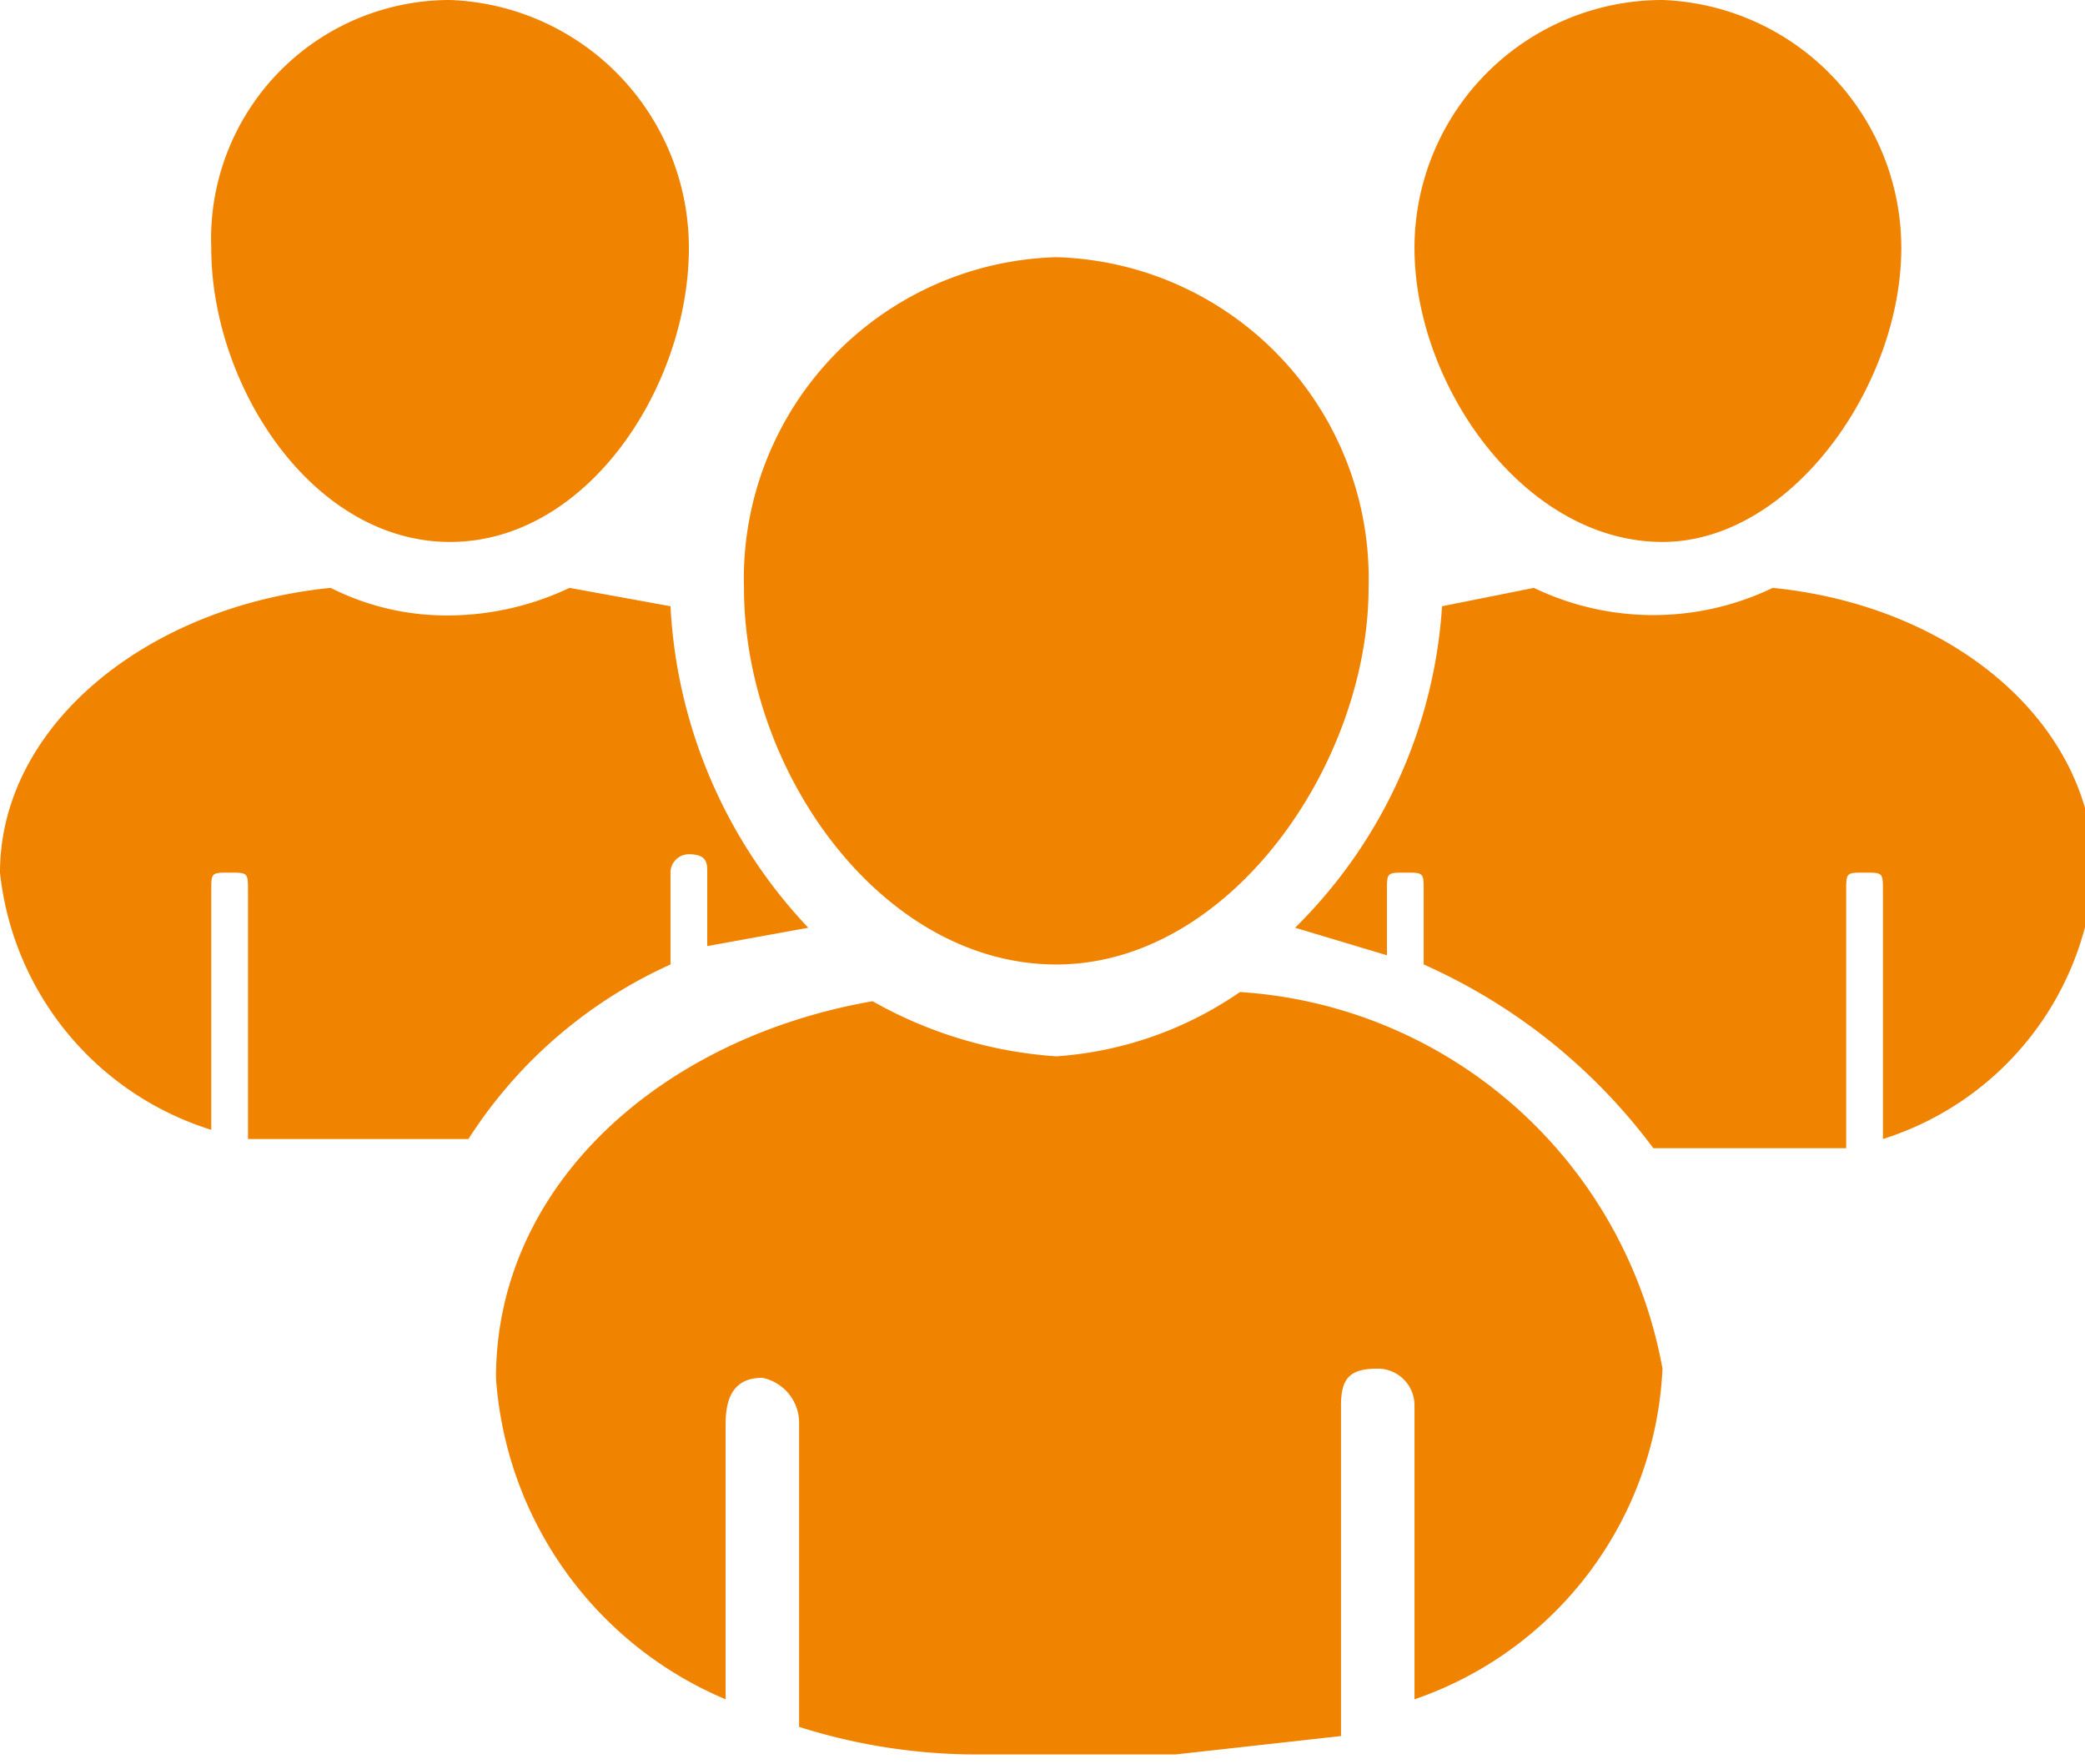 <svg xmlns="http://www.w3.org/2000/svg" viewBox="0 0 22.7 19.2"><defs><style>.a{fill:#f08300;}</style></defs><title>personnel</title><path class="a" d="M16,12.9c1.5,0,2.6-1.7,2.6-3.2A2.7,2.7,0,0,0,16,7a2.6,2.6,0,0,0-2.6,2.7C13.4,11.2,14.5,12.9,16,12.9Z" transform="translate(-11.1 -7)"/><path class="a" d="M29.2,12.9c1.4,0,2.6-1.7,2.6-3.2A2.7,2.7,0,0,0,29.2,7a2.7,2.7,0,0,0-2.7,2.7C26.5,11.2,27.7,12.9,29.2,12.9Z" transform="translate(-11.1 -7)"/><path class="a" d="M19.2,13.4a3.5,3.5,0,0,1,3.4-3.6A3.5,3.5,0,0,1,26,13.4c0,1.9-1.5,4.1-3.4,4.1S19.2,15.4,19.2,13.4Z" transform="translate(-11.1 -7)"/><path class="a" d="M30.4,13.4a3,3,0,0,1-2.6,0l-1,.2a5.4,5.4,0,0,1-1.6,3.5l1,.3v-.7c0-.2,0-.2.2-.2s.2,0,.2.2v.8a6.3,6.3,0,0,1,2.5,2h2.1V16.7c0-.2,0-.2.2-.2s.2,0,.2.2v2.7a3.3,3.3,0,0,0,2.3-2.9C33.9,14.9,32.4,13.6,30.4,13.4Z" transform="translate(-11.1 -7)"/><path class="a" d="M24.6,17.8a4,4,0,0,1-2,.7,4.7,4.7,0,0,1-2-.6c-2.3.4-4.1,2-4.1,4.1A4.1,4.1,0,0,0,19,25.5v-3c0-.3.1-.5.4-.5a.5.5,0,0,1,.4.5v3.3a6.4,6.4,0,0,0,2,.3h2.1l1.8-.2V22.3c0-.3.1-.4.4-.4a.4.4,0,0,1,.4.4v3.2a4,4,0,0,0,2.7-3.6A5,5,0,0,0,24.6,17.8Z" transform="translate(-11.1 -7)"/><path class="a" d="M19.9,17.1a5.5,5.5,0,0,1-1.5-3.5l-1.1-.2a3.1,3.1,0,0,1-1.3.3,2.8,2.8,0,0,1-1.3-.3c-2,.2-3.6,1.5-3.6,3.1a3.3,3.3,0,0,0,2.3,2.8V16.7c0-.2,0-.2.2-.2s.2,0,.2.2v2.7h2.4a5.1,5.1,0,0,1,2.2-1.9v-1a.2.2,0,0,1,.2-.2c.2,0,.2.1.2.2v.8Z" transform="translate(-11.1 -7)"/></svg>